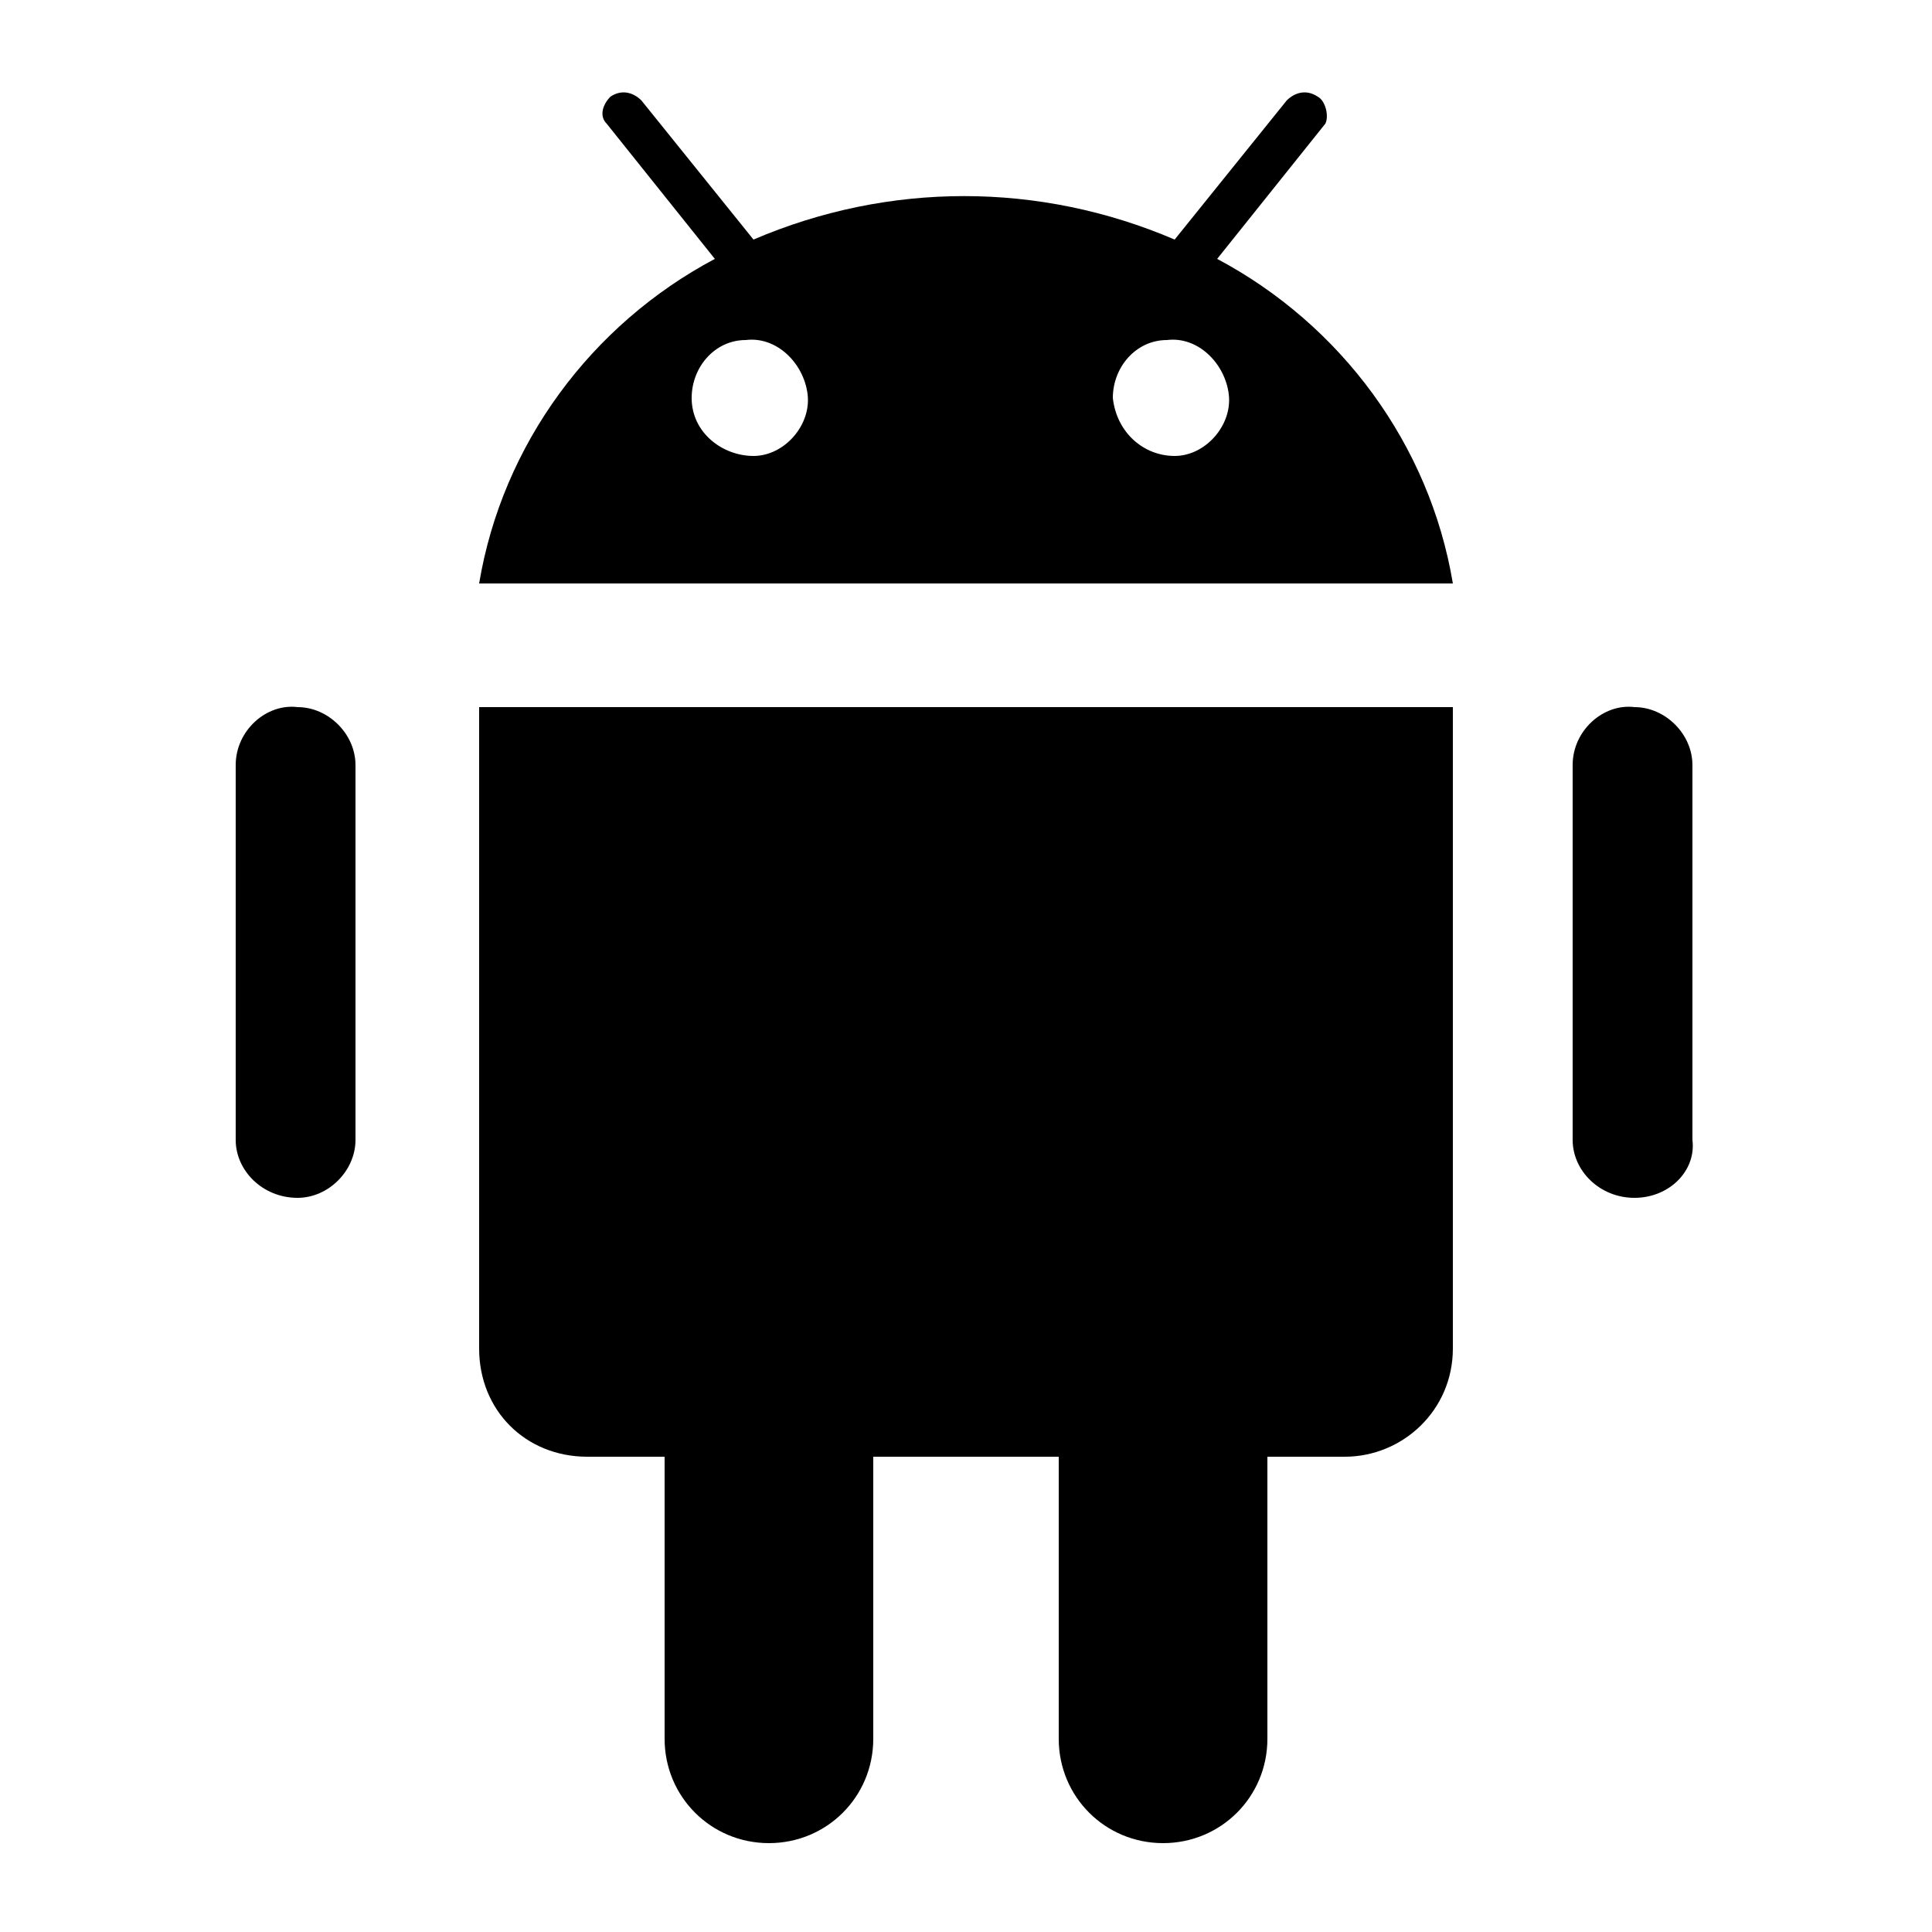 <!-- Generated by IcoMoon.io -->
<svg version="1.1" xmlns="http://www.w3.org/2000/svg" width="1024" height="1024" viewBox="0 0 1024 1024">
<title>android</title>
<path d="M866.304 634.88c-18.432 0-32.768-14.336-32.768-30.72v-198.656c0-18.432 16.384-32.768 32.768-30.72 16.384 0 30.72 14.336 30.72 30.72v198.656c2.048 16.384-12.288 30.72-30.72 30.72zM378.88 137.216l-57.344-71.68c-4.096-4.096-2.048-10.24 2.048-14.336 6.144-4.096 12.288-2.048 16.384 2.048l59.392 73.728c71.68-30.72 151.552-30.72 223.232 0l59.392-73.728c4.096-4.096 10.24-6.144 16.384-2.048 4.096 2.048 6.144 10.24 4.096 14.336l-57.344 71.68c65.536 34.816 112.64 98.304 124.928 172.032h-516.096c12.288-73.728 59.392-137.216 124.928-172.032zM622.592 241.664c16.384 0 30.72-16.384 28.672-32.768s-16.384-30.72-32.768-28.672c-16.384 0-28.672 14.336-28.672 30.72 2.048 18.432 16.384 30.72 32.768 30.72zM399.36 241.664c16.384 0 30.72-16.384 28.672-32.768s-16.384-30.72-32.768-28.672c-16.384 0-28.672 14.336-28.672 30.72 0 18.432 16.384 30.72 32.768 30.72zM157.696 634.88c-18.432 0-32.768-14.336-32.768-30.72v-198.656c0-18.432 16.384-32.768 32.768-30.72 16.384 0 30.72 14.336 30.72 30.72v198.656c0 16.384-14.336 30.72-30.72 30.72zM770.048 714.752c0 32.768-26.624 57.344-57.344 57.344h-40.96v149.504c0 30.72-24.576 55.296-55.296 55.296s-55.296-24.576-55.296-55.296v-149.504h-98.304v149.504c0 30.72-24.576 55.296-55.296 55.296s-55.296-24.576-55.296-55.296v-149.504h-40.96c-32.768 0-57.344-24.576-57.344-57.344v-339.968h516.096v339.968z"></path>
</svg>
